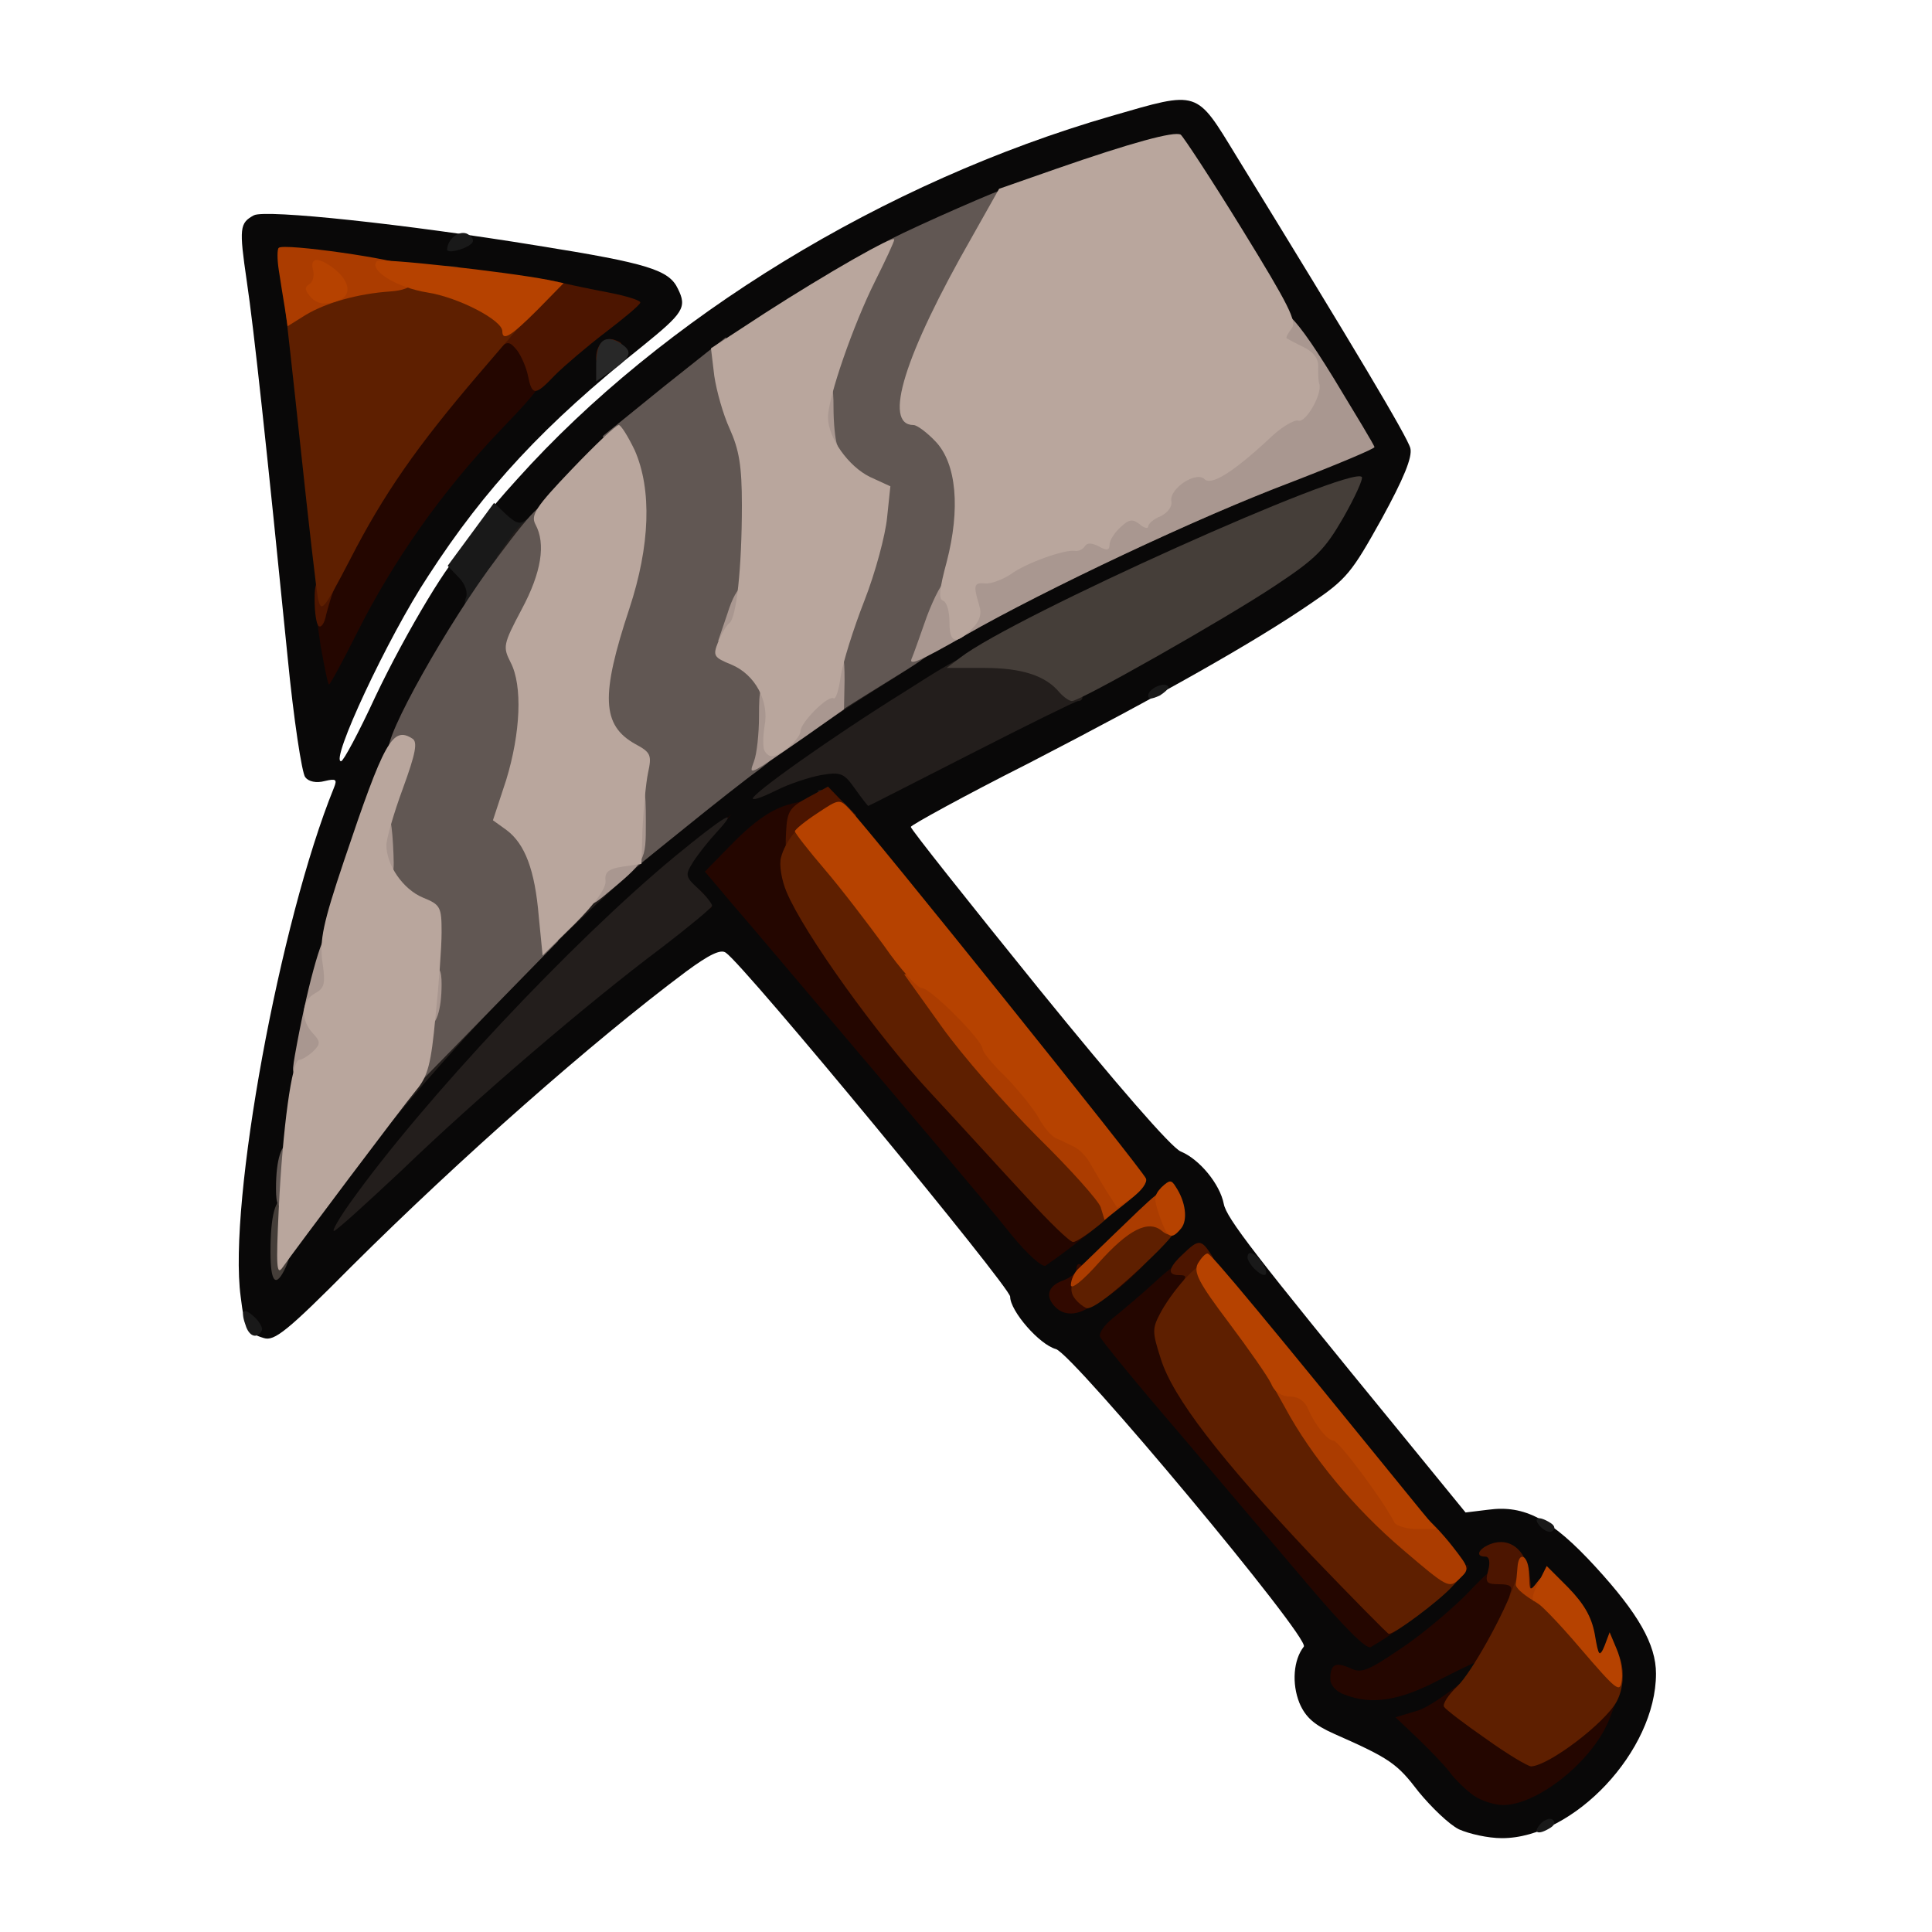<?xml version="1.0" encoding="utf-8"?>
<!DOCTYPE svg PUBLIC "-//W3C//DTD SVG 1.0//EN" "http://www.w3.org/TR/2001/REC-SVG-20010904/DTD/svg10.dtd">
<svg version="1.0" xmlns="http://www.w3.org/2000/svg" width="32px" height="32px" viewBox="0 0 350 350" preserveAspectRatio="xMidYMid meet">
 <g fill="#090808">
  <path d="M264.3 331.4 c-1.8 -0.9 -5 -4 -7.3 -6.8 -3.9 -5.1 -5.1 -6 -15.3 -10.5 -3.6 -1.6 -5.2 -3 -6.3 -5.6 -1.4 -3.5 -1.1 -7.8 0.8 -10.2 1.2 -1.5 -41.7 -52.9 -44.9 -53.9 -3 -0.8 -8.3 -6.9 -8.3 -9.5 0 -1.7 -48 -59.9 -51.5 -62.3 -0.9 -0.7 -3 0.3 -7.2 3.4 -17 12.7 -41 33.9 -60.6 53.4 -11.7 11.8 -14 13.6 -15.9 13 -3 -0.9 -3.5 -1.7 -4.2 -7.5 -2.3 -17 7.1 -68.1 16.9 -92.2 0.6 -1.5 0.4 -1.7 -1.7 -1.2 -1.5 0.4 -2.9 0.1 -3.5 -0.7 -0.6 -0.7 -2.1 -10.5 -3.2 -21.8 -3.8 -38 -6.1 -59.4 -7.4 -68.1 -1.4 -9.6 -1.3 -10.5 1.3 -11.9 2.1 -1.1 27.5 1.6 51.4 5.5 20 3.2 23.8 4.4 25.4 7.8 1.7 3.4 1 4.4 -6.4 10.4 -17.7 14.1 -28.5 25.7 -38.8 41.6 -7.4 11.2 -17.9 33.8 -15.8 33.6 0.4 0 3.2 -5.2 6.2 -11.7 5.6 -11.8 14.3 -26.2 15.8 -26.2 0.5 0 1.6 0.8 2.5 1.8 2.9 3.2 2.1 7.9 -2.7 16.1 -10.1 17.1 -18.3 37.9 -23.4 59.2 -3.1 12.6 -7.6 39.1 -7 41 0.2 0.5 3.2 -3 6.8 -7.8 20.1 -27.1 48.8 -55.1 79.5 -77.6 21.9 -15.9 56.4 -34.5 86 -46.2 9.4 -3.7 17.2 -6.9 17.4 -7.1 0.4 -0.4 -30.8 -51.4 -31.5 -51.4 -1.8 0 -25.9 8.7 -34.3 12.4 -27.5 12.1 -55.1 31 -72.4 49.6 -6.5 7.1 -7.8 8 -10.9 8 -2.1 0 -4.1 -0.7 -5.2 -1.8 -1.5 -1.8 -1.3 -2.3 5.1 -9.4 26.3 -29.3 66.5 -53.9 107.7 -65.8 15.9 -4.6 15.2 -4.8 22.6 7.3 21.4 34.8 31 50.9 31.5 52.9 0.4 1.6 -1.2 5.5 -5.2 12.8 -5.4 9.7 -6.3 10.9 -12.8 15.3 -10.2 7 -27.2 16.6 -51.2 29 -11.7 5.9 -21.3 11.2 -21.3 11.5 0 0.4 10.4 13.5 23.1 29.2 14.2 17.5 24.1 28.9 25.8 29.6 3.4 1.4 7.1 5.9 7.8 9.5 0.5 2.6 5.6 9.2 31.8 41.2 l12 14.7 4.1 -0.5 c6.6 -0.9 11.5 1.7 19.4 10.3 7.8 8.5 11 14.1 11 19.4 0 14 -14.9 29.8 -27.9 29.8 -2.6 0 -6 -0.8 -7.8 -1.6z m18.8 -15.1 c2 -2.1 4.6 -5.9 5.7 -8.5 l2.1 -4.8 -2.3 0 c-2 0 -2.4 -0.6 -2.9 -4.1 -0.7 -5.5 -3.1 -7.9 -7.9 -7.9 -3.6 0 -3.8 -0.2 -3.9 -3.2 0 -1.8 -0.3 -2.6 -0.6 -1.8 -0.3 0.8 -2.9 4 -5.9 7 l-5.4 5.5 4.5 -0.3 4.5 -0.4 0 3.4 c0 2.6 -0.9 4.2 -3.7 7 -2.1 1.9 -4.3 3.7 -5 3.9 -1.5 0.5 4.2 8.1 7.7 10.2 2.2 1.4 2.8 1.4 6 -0.3 1.9 -1 5.1 -3.6 7.1 -5.7z m-28.8 -26.9 c2.6 -1.9 5 -4.1 5.3 -4.9 0.3 -0.8 -2.7 -5.3 -7.3 -10.7 -4.4 -5.1 -14.1 -16.8 -21.7 -26.1 l-13.8 -16.7 -5.6 5.1 c-3.2 2.8 -5.8 5.5 -6 6 -0.2 0.5 5 7 11.5 14.6 6.5 7.6 16.1 18.9 21.2 25.1 5.2 6.1 9.9 11.2 10.5 11.2 0.6 0 3.3 -1.6 5.9 -3.6z m-58 -70.7 l6.4 -5.2 -25.7 -31.8 c-14.1 -17.5 -26.1 -32.2 -26.7 -32.8 -1.7 -1.7 -7.2 0.3 -11.8 4.3 -2.5 2.2 -4.5 4.3 -4.5 4.8 0 0.4 5.5 7.3 12.3 15.2 6.7 7.9 17.6 20.9 24.2 28.7 14.2 17 18.6 22.1 19 22.1 0.2 0 3.2 -2.4 6.8 -5.3z m-79.5 -50.1 c4.4 -3.3 6 -5.2 5.3 -5.9 -0.7 -0.7 -3.4 1.2 -8.8 6.1 -10.7 9.6 -15.7 15.2 -8.3 9.1 3 -2.5 8.3 -6.7 11.8 -9.3z m89.2 -52.4 c17.7 -9.8 28.5 -16.8 31 -20 1.1 -1.4 1.8 -2.7 1.6 -2.9 -0.9 -0.9 -23 8.5 -40.1 17.2 -9.9 5 -23.9 12.8 -31.1 17.4 l-13.2 8.3 2.2 2.2 2.1 2.2 17 -8.4 c9.4 -4.7 23.1 -11.9 30.5 -16z m-133 -23.7 c5.9 -8.6 22.5 -26.4 30.3 -32.6 4.4 -3.5 4.6 -3.9 2.5 -4.3 -1.3 -0.2 -4.8 -0.9 -7.8 -1.5 -7 -1.4 -43.4 -6.1 -43.8 -5.7 -0.1 0.2 0.4 5.5 1.2 11.7 0.8 6.3 2.2 19.5 3.1 29.4 2.3 25 2 24.1 5.8 17 1.8 -3.3 5.7 -9.6 8.7 -14z"/>
 </g>
 <g fill="#240600">
  <path d="M267 325.3 c-1.4 -1 -3.4 -2.9 -4.4 -4.3 -1.1 -1.4 -3.8 -4.2 -5.9 -6.2 l-3.9 -3.7 4 -1.2 c3.4 -1 13.1 -8.9 11 -8.9 -0.4 0 -3.7 1.6 -7.4 3.5 -6.9 3.6 -12 4.4 -16.8 2.5 -1.5 -0.5 -2.6 -1.7 -2.6 -2.8 0 -2.7 0.9 -3.2 3.6 -2 2 1 3.2 0.5 9.1 -3.5 3.8 -2.5 9.1 -7 12 -9.9 4.5 -4.8 5.5 -5.4 8.2 -5 2.8 0.4 3.1 0.7 3.1 4.2 0 4.8 -5.4 15.4 -8.6 16.9 -1.3 0.6 -2.4 1.5 -2.4 1.9 0 0.5 2.6 2.7 5.8 5 l5.9 4.1 2.9 -1.8 c1.6 -1 3.8 -2.8 4.8 -4 1.1 -1.2 3.1 -2.1 4.7 -2.1 l2.8 0 -1.5 3.8 c-3.1 7.4 -12.9 15.2 -19.1 15.2 -1.6 0 -4 -0.8 -5.3 -1.7z"/>
  <path d="M236.8 286.9 c-5.7 -6.7 -16.3 -19.2 -23.6 -27.8 -7.4 -8.6 -13.6 -16.2 -13.9 -16.9 -0.3 -0.7 0.8 -2.2 2.3 -3.4 1.6 -1.3 5.2 -4.3 7.9 -6.8 3 -2.8 5.7 -4.5 6.8 -4.2 2.6 0.6 2.2 5.7 -0.9 9.8 -2.5 3.2 -2.6 3.8 -1.6 7.2 1.7 5.5 12.3 18.9 27.6 34.7 l13.4 14 5.6 -5.5 c3.1 -3 5.6 -5 5.6 -4.4 0 2 -9.8 10.2 -17.7 14.8 -0.8 0.4 -4.9 -3.7 -11.5 -11.5z"/>
  <path d="M199.5 235.3 c0.6 -0.6 3 -2.8 5.5 -4.9 3 -2.5 3.7 -2.9 2 -1 -1.4 1.5 -3.8 3.7 -5.5 4.9 -1.6 1.1 -2.5 1.6 -2 1z"/>
  <path d="M183.4 223.9 c-2.7 -3.4 -9 -10.9 -13.9 -16.7 -5 -5.9 -14.2 -16.8 -20.5 -24.2 -6.3 -7.4 -13.6 -16.1 -16.4 -19.3 l-4.9 -5.8 3.9 -4 c5 -5.2 8.2 -7.4 11.8 -8.3 l2.9 -0.7 -0.6 7 -0.6 7 5.5 8.7 c3 4.8 6.8 10.6 8.5 12.8 3.2 4.5 24 27.6 33.1 36.8 l5.6 5.8 -3.6 2.8 c-2.1 1.6 -4.2 3.1 -4.8 3.5 -0.6 0.3 -3.3 -2.1 -6 -5.4z"/>
  <path d="M126.5 163 c-1 -1.1 -1.6 -2.2 -1.3 -2.5 0.3 -0.3 1.3 0.4 2.3 1.5 1 1.1 1.6 2.2 1.3 2.5 -0.3 0.3 -1.3 -0.4 -2.3 -1.5z"/>
  <path d="M125 155.4 c0 -0.6 1.7 -2.6 3.7 -4.5 l3.8 -3.4 -3 3.5 c-1.6 1.9 -3.3 3.9 -3.7 4.5 -0.5 0.5 -0.8 0.5 -0.8 -0.1z"/>
  <path d="M58.1 117.1 c-0.6 -3.9 -1.1 -8.1 -1.1 -9.6 0 -5.9 11.7 -25 25 -40.8 5.9 -7.1 6.8 -7.7 10.2 -7.7 3.1 0 4 0.5 5.2 2.8 2.9 5.6 2.6 6.4 -6.9 16.3 -10.4 10.9 -19.3 23.5 -25.9 36.7 -2.5 5 -4.8 9.2 -5 9.2 -0.2 0 -0.8 -3.1 -1.5 -6.9z"/>
 </g>
 <g fill="#310900">
  <path d="M191.2 236.8 c-1.9 -1.9 -1.4 -3.8 1.3 -4.8 1.4 -0.5 2.5 -1.4 2.5 -2 0 -2 1.6 -0.9 2.9 2.2 1.3 2.8 1.2 3.2 -0.4 4.5 -2.3 1.6 -4.7 1.7 -6.3 0.1z"/>
 </g>
 <g fill="#191919">
  <path d="M279 330.5 c0.7 -0.8 1.7 -1.2 2.2 -0.9 0.6 0.4 0.5 1 -0.3 1.5 -2.2 1.4 -3.3 1 -1.9 -0.6z"/>
  <path d="M279 276.5 c-1.4 -1.6 -0.3 -2 1.9 -0.6 0.8 0.5 0.9 1.1 0.3 1.5 -0.5 0.3 -1.5 -0.1 -2.2 -0.9z"/>
  <path d="M44.6 240.4 c-1.1 -3 -0.6 -3.7 1.4 -1.9 1.1 1 1.7 2.2 1.4 2.6 -0.8 1.4 -2.1 1.1 -2.8 -0.7z"/>
  <path d="M227.2 229.8 c-0.7 -0.7 -1.2 -1.6 -1.2 -2 0 -1.5 1.5 -0.8 2.8 1.2 1.3 2.2 0.3 2.7 -1.6 0.8z"/>
  <path d="M208 126 c0 -1.2 2.8 -2.5 3.6 -1.7 0.3 0.3 -0.4 1 -1.5 1.7 -1.5 0.7 -2.1 0.7 -2.1 0z"/>
  <path d="M84.4 108.3 c0.4 -0.9 -0.1 -2.5 -1.3 -3.7 l-2 -2.1 4.2 -5.7 4.2 -5.7 2.2 2.1 c1.9 1.7 2.5 1.9 3.8 0.8 1.3 -1.1 1.5 -0.9 1.5 1.5 0 1.5 -1.8 5.2 -4.1 8.6 -3.2 4.5 -4.8 5.9 -6.7 5.9 -1.8 0 -2.3 -0.4 -1.8 -1.7z"/>
  <path d="M79.3 48.3 c0.9 -0.2 2.5 -0.2 3.5 0 0.9 0.3 0.1 0.5 -1.8 0.5 -1.9 0 -2.7 -0.2 -1.7 -0.5z"/>
  <path d="M81 45.2 c0.1 -1.9 2 -3.4 3.5 -2.9 0.9 0.4 1.4 1.1 1.1 1.6 -0.7 1.1 -4.6 2.2 -4.6 1.3z"/>
 </g>
 <g fill="#231e1c">
  <path d="M63.5 217.8 c13.2 -18.5 40.1 -47.2 58.7 -62.6 9 -7.4 12.1 -9.3 7.6 -4.4 -1.4 1.5 -3.3 3.9 -4.2 5.3 -1.5 2.4 -1.5 2.7 0.9 4.9 1.4 1.3 2.5 2.7 2.5 3.1 0 0.3 -4.2 3.8 -9.3 7.7 -13.2 9.9 -33.2 27 -46.8 40.1 -6.5 6.1 -12 11.1 -12.4 11.1 -0.4 0 1 -2.4 3 -5.2z"/>
  <path d="M57 220.5 c0 -1.2 8 -12 16.5 -22.5 13.6 -16.6 51.7 -53 55.5 -53 0.6 0 -2.4 2.8 -6.7 6.3 -17.8 14.3 -43.8 41.4 -58.6 61.1 -3.7 4.9 -6.7 8.6 -6.7 8.1z"/>
  <path d="M152.4 146.6 c-0.8 -1.4 -2.3 -2.7 -3.2 -2.9 -1.4 -0.4 -1.4 -0.5 -0.1 -0.6 0.8 0 2.8 1.3 4.4 2.9 1.6 1.7 2.4 3 1.7 3 -0.6 0 -1.9 -1.1 -2.8 -2.4z"/>
  <path d="M154.9 142.9 c-2 -2.8 -2.5 -3.1 -6.1 -2.5 -2.2 0.4 -5.8 1.6 -8 2.7 -2.2 1.1 -4.2 1.9 -4.4 1.6 -0.6 -0.6 14.3 -11.2 27.5 -19.4 11.3 -7.2 11.6 -7.3 18.1 -7.3 5.3 0 7.4 0.5 10.1 2.3 3.1 2 5.3 6.7 3.2 6.7 -0.4 0 -9.1 4.3 -19.3 9.5 -10.2 5.2 -18.6 9.5 -18.7 9.5 -0.1 0 -1.2 -1.4 -2.4 -3.1z"/>
  <path d="M133.6 141.1 c5.1 -4.7 34.6 -24.1 36.6 -24.1 0.6 0 -3.8 3.1 -9.8 6.8 -6.1 3.8 -14.5 9.4 -18.7 12.5 -4.2 3.1 -8 5.7 -8.4 5.7 -0.4 0 -0.3 -0.4 0.3 -0.9z"/>
  <path d="M92 98 c3.1 -4.4 4 -4.5 4 -0.6 0 3.3 -0.2 3.6 -3.1 3.6 l-3 0 2.1 -3z"/>
 </g>
 <g fill="#4c1500">
  <path d="M273.6 288.6 c0.5 -1.2 0 -1.6 -2 -1.6 -2.3 0 -2.6 -0.3 -2 -2.5 0.4 -1.5 0.2 -2.5 -0.5 -2.5 -2.2 0 -1 -1.8 1.6 -2.5 3.4 -0.8 6 1.8 6.5 6.5 0.3 3 0 3.5 -1.9 3.8 -1.7 0.3 -2.1 0 -1.7 -1.2z"/>
  <path d="M214 232.5 c1 -1.2 1 -1.5 -0.4 -1.5 -2.2 0 -2 -1.3 0.7 -3.8 2.9 -2.8 3.3 -2.7 5.2 0.2 2.3 3.5 0.5 6.6 -3.7 6.6 -2.6 0 -2.9 -0.2 -1.8 -1.5z"/>
  <path d="M142.4 150.8 c0.2 -3.8 0.6 -4.5 3.9 -6.3 l3.7 -2 2.5 2.6 2.6 2.6 -4 2.6 c-2.3 1.5 -4.1 3.2 -4.1 3.7 0 0.6 -1.1 1 -2.4 1 -2.2 0 -2.4 -0.4 -2.2 -4.2z"/>
  <path d="M57.7 113.4 c-0.4 -0.4 -0.7 -2.5 -0.7 -4.6 0 -3.2 0.3 -3.8 2.1 -3.8 1.6 0 1.9 0.4 1.4 1.8 -0.4 0.9 -1 3 -1.4 4.5 -0.3 1.6 -0.9 2.5 -1.4 2.1z"/>
  <path d="M95.7 68.3 c-0.3 -1.6 -1.2 -3.7 -2 -4.8 -1.3 -1.6 -1.7 -1.7 -3.1 -0.6 -1.4 1.2 -1.6 1 -1.6 -1.5 0 -2 1.2 -4.1 4.1 -7 3.8 -3.9 4.3 -4.1 7.7 -3.4 2 0.5 6.3 1.4 9.5 2 3.1 0.6 5.7 1.4 5.7 1.8 0 0.4 -2.9 2.8 -6.3 5.4 -3.4 2.6 -7.5 6.1 -9.2 7.8 -3.5 3.7 -4.1 3.7 -4.8 0.3z"/>
  <path d="M108 64.8 c0 -2.4 1.6 -3.9 3.4 -3.2 1.6 0.6 1.6 0.8 0 2.5 -2 2.2 -3.4 2.5 -3.4 0.7z"/>
 </g>
 <g fill="#282828">
  <path d="M108 66.3 c0 -4.3 1.3 -5.7 3.9 -4.4 2.8 1.6 2.7 2.6 -0.9 5.1 l-3 2.1 0 -2.8z"/>
 </g>
 <g fill="#5e1f00">
  <path d="M269.2 315 c-3.9 -2.7 -7.3 -5.3 -7.6 -5.8 -0.3 -0.5 0.8 -2.2 2.4 -3.7 2.6 -2.5 8.6 -13.3 10.4 -18.7 0.7 -2.3 2.6 -2.3 2.6 -0.2 0 1.4 0.3 1.4 1.5 0.4 1.3 -1 2.2 -0.5 6 3.2 3.2 3.2 4.5 5.4 4.5 7.3 0 2.2 0.3 2.5 1.3 1.6 3.1 -2.5 5 4.5 2.6 9.1 -2.1 3.9 -12.2 11.6 -15.5 11.8 -0.6 0 -4.3 -2.2 -8.2 -5z"/>
  <path d="M237.6 281.8 c-16.6 -17.6 -25.1 -28.6 -27.3 -35.6 -1.6 -5 -1.6 -5.5 0 -8.5 2.6 -4.7 7.6 -9.9 8.8 -9.1 2 1.2 12.4 15.9 17.9 25.3 5.5 9.4 13.8 18.8 23.5 26.8 l5 4.1 -2.5 2.7 c-2.4 2.6 -10.3 8.5 -11.4 8.5 -0.2 0 -6.5 -6.4 -14 -14.2z"/>
  <desc>cursor-land.com</desc><path d="M195.2 235.8 c-2.3 -2.3 -1.2 -4.6 5.1 -10.7 4.9 -4.8 6.9 -6.1 9.3 -6.1 6.1 0 5.9 2.1 -0.9 8.7 -5.8 5.7 -10.4 9.3 -11.7 9.3 -0.3 0 -1.1 -0.5 -1.8 -1.2z"/>
  <path d="M185.9 216.8 c-4.1 -4.4 -11.8 -12.9 -17.2 -18.7 -9.8 -10.5 -23.1 -29.1 -26.2 -36.5 -0.9 -2.1 -1.4 -5 -1 -6.3 0.7 -2.8 3.5 -6.3 5.1 -6.3 1.8 0 9.9 10 22.6 27.9 7.7 10.7 14.5 18.9 21.8 26.1 5.9 5.8 11.1 11.6 11.5 13 0.6 2 0.2 2.9 -3.1 5.7 -2.2 1.8 -4.4 3.3 -5 3.3 -0.6 0 -4.4 -3.7 -8.5 -8.2z"/>
  <path d="M57.6 108.4 c-0.3 -1.6 -1.7 -13.7 -3.1 -26.9 -1.4 -13.2 -2.7 -24.7 -2.8 -25.5 -0.5 -3.6 15.9 -7.7 26.2 -6.4 7 0.8 11.4 2.6 14.6 5.9 l2.6 2.5 -8.4 9.8 c-11.2 13.1 -17.2 21.7 -23.3 33.6 -4.8 9.2 -5.2 9.7 -5.8 7z"/>
 </g>
 <g fill="#453e39">
  <path d="M49 226.8 c0 -6.7 0.9 -9.8 2.6 -9.8 1.8 0 1.9 8.8 0.2 12.5 -1.8 3.9 -2.8 3 -2.8 -2.7z"/>
  <path d="M191.9 125.4 c-2.5 -3 -6.8 -4.4 -13.6 -4.4 l-6.8 0 2.5 -1.9 c9.6 -7.4 70.6 -34.8 72.7 -32.7 0.3 0.3 -1.2 3.6 -3.3 7.3 -3.4 5.9 -5 7.5 -12.4 12.4 -9 6 -35.3 20.9 -36.8 20.9 -0.5 0 -1.5 -0.7 -2.3 -1.6z"/>
  <path d="M170.9 116.1 c3.4 -2.6 29.9 -16.2 40.1 -20.6 10.9 -4.7 31.2 -12.5 32.5 -12.5 0.6 0 -6.6 3.1 -16 6.9 -16.2 6.5 -41.1 18.4 -52.3 25 -5.9 3.4 -8 4 -4.3 1.2z"/>
 </g>
 <g fill="#ab3c00">
  <path d="M277.5 289.8 c-1.6 -1 -3 -2.2 -2.9 -2.8 0.1 -0.5 0.2 -1.9 0.3 -3 0.2 -3.3 2.1 -2.2 2.1 1.3 0.1 3 0.1 3.1 1.5 1.3 1.9 -2.5 2.7 -1.6 2.3 2.1 l-0.3 3 -3 -1.9z"/>
  <path d="M254.1 280.7 c-8.7 -7.4 -16.5 -16.8 -21.3 -25.7 l-2.8 -5 3.9 0 c3.2 0 4.3 0.6 6.4 3.3 1.3 1.7 4.1 5 6.1 7.2 2.1 2.2 5.1 6 6.8 8.5 1.7 2.5 3.9 5.1 4.8 5.7 1 0.7 3.3 3.1 5.1 5.4 3.1 4 3.2 4.1 1.3 5.9 -1.9 1.8 -2.1 1.7 -10.3 -5.3z"/>
  <path d="M194 232.8 c0 -0.9 0.6 -2.3 1.4 -3 0.7 -0.7 4.6 -4.4 8.6 -8.3 6.8 -6.6 7.3 -6.8 8.6 -5 2.8 3.8 1 9.1 -2.1 6.5 -2.5 -2.1 -6.1 -0.2 -11.4 5.7 -3 3.4 -5.1 5 -5.1 4.1z"/>
  <path d="M199.4 218.7 c-0.4 -1.2 -5.5 -6.9 -11.4 -12.7 -5.8 -5.8 -13.7 -14.8 -17.4 -20 l-6.8 -9.5 3.8 -0.3 c3.3 -0.3 4.2 0.2 8.5 4.8 2.7 2.8 4.9 5.5 4.9 6 0 0.6 1.9 2.9 4.3 5.2 2.3 2.4 4.9 5.6 5.8 7.2 0.9 1.7 2.3 3.4 3.2 3.8 1 0.4 2.5 1.2 3.5 1.6 0.9 0.5 2.5 2.5 3.4 4.5 1 1.9 2.6 4.2 3.7 4.9 1.9 1.4 1.9 1.5 -1.4 4.1 l-3.4 2.7 -0.7 -2.3z"/>
  <path d="M51.6 55.8 c-0.3 -1.8 -0.8 -4.9 -1.1 -6.9 -0.3 -1.9 -0.3 -3.8 0 -4 0.8 -0.9 21.8 2.1 23.2 3.3 2.8 2.3 1.5 4.3 -3 4.6 -5.8 0.4 -11.6 2 -15.4 4.3 l-3.2 2 -0.5 -3.3z"/>
 </g>
 <g fill="#b64200">
  <path d="M286.2 298.5 c-4 -4.7 -7.7 -8.5 -8.3 -8.5 -0.5 0 -0.2 -1.4 0.7 -3.1 l1.6 -3.2 3.9 3.9 c2.8 2.9 4.2 5.2 4.8 8.4 0.7 4.2 0.9 4.3 1.8 2.1 l0.9 -2.4 1.3 3.1 c0.7 1.6 1.1 4.2 0.9 5.6 -0.3 2.4 -0.9 1.9 -7.6 -5.9z"/>
  <path d="M252.6 275.8 c-2 -4 -10 -14.7 -11 -14.8 -1.1 0 -3.4 -2.9 -4.6 -5.7 -0.6 -1.5 -1.8 -2.3 -3.3 -2.3 -1.5 0 -2.8 -0.8 -3.4 -2.3 -0.6 -1.3 -4.1 -6.3 -7.7 -11.1 -5.5 -7.3 -6.4 -9.1 -5.6 -10.7 0.6 -1 1.4 -1.9 1.8 -1.8 0.6 0 10.4 11.8 38.5 46.4 l2.9 3.5 -3.5 0 c-1.9 0 -3.8 -0.6 -4.1 -1.2z"/>
  <path d="M210.1 220.4 c-1.1 -3.2 -1.1 -3.8 0.3 -5.3 1.5 -1.4 1.8 -1.4 2.6 -0.1 1.8 2.7 2.2 6 1 7.5 -1.8 2.2 -2.5 1.9 -3.9 -2.1z"/>
  <path d="M200.4 215.7 c-1.1 -1.8 -2.4 -4.1 -3 -5.1 -0.6 -1.1 -1.8 -2.3 -2.7 -2.8 -0.9 -0.4 -2.4 -1.2 -3.4 -1.6 -0.9 -0.4 -2.3 -2.1 -3.2 -3.8 -0.9 -1.6 -3.5 -4.8 -5.8 -7.2 -2.4 -2.3 -4.3 -4.6 -4.3 -5.2 0 -1.5 -9.4 -11 -11 -11 -0.8 0 -3.9 -3.4 -6.8 -7.6 -3 -4.1 -7.8 -10.4 -10.8 -13.9 -3 -3.5 -5.4 -6.6 -5.4 -6.9 0 -0.3 1.8 -1.8 4.1 -3.3 3.9 -2.6 4 -2.6 5.8 -0.7 3.6 3.7 53.3 65.6 53.7 66.9 0.3 0.7 -0.8 2.2 -2.3 3.3 l-2.9 2 -2 -3.1z"/>
  <path d="M91 60 c0 -2 -7.9 -6.1 -13.5 -7 -5.7 -0.9 -10.8 -4.1 -9.2 -5.7 0.6 -0.6 23.2 1.9 31 3.4 l2.8 0.6 -4.7 4.8 c-4.8 4.8 -6.4 5.8 -6.4 3.9z"/>
  <path d="M56.1 53.6 c-0.9 -1.1 -0.9 -1.6 -0.1 -2.1 0.7 -0.4 1 -1.6 0.7 -2.6 -0.6 -2.4 1.1 -2.4 4.1 0 2.6 2.2 2.9 4.6 0.6 5.5 -2.5 1 -4.1 0.7 -5.3 -0.8z"/>
 </g>
 <g fill="#615753">
  <path d="M50 215.3 c0 -5.3 1 -8.3 2.6 -8.3 1 0 1.4 1.6 1.4 6 0 5.3 -0.2 6 -2 6 -1.6 0 -2 -0.7 -2 -3.7z"/>
  <path d="M75.4 190 c0.4 -4.1 0.9 -11 1.3 -15.2 l0.5 -7.7 -3.5 -1.4 c-1.9 -0.9 -4 -2.4 -4.6 -3.5 -1.6 -3 -1.3 -16.3 0.4 -21.2 0.8 -2.3 1.2 -4.6 1 -5.1 -1.2 -1.9 10.7 -23.2 19.6 -34.9 7.1 -9.5 8.7 -10.9 10 -8.9 1.7 2.8 1 14.1 -1.3 18.9 -1.8 3.9 -2.1 6 -1.9 15 0.2 7.2 -0.2 12.1 -1.3 15.5 -1.4 4.7 -1.4 5.1 0.4 7 2.8 3 4 6.9 4.6 14.9 l0.5 7.1 -13.2 13.5 -13.2 13.5 0.7 -7.5z"/>
  <path d="M114 148.9 c0 -9.2 0 -9.3 -3.2 -12 -3.3 -2.7 -3.3 -2.7 -3.2 -11.5 0 -7.3 0.6 -10.6 3.2 -18.1 3.9 -11.2 4 -16.6 0.8 -23.3 l-2.4 -5 11.1 -9 11.2 -8.9 1.1 5.2 c0.7 2.9 2.1 7.8 3.3 10.9 2.7 7.5 2.8 22.2 0.1 32.3 -1.2 4.8 -1.4 7.1 -0.7 7.4 0.6 0.2 2.1 1.4 3.4 2.7 2 2 2.3 3.3 2.3 9.7 0 7.5 0 7.5 -3.7 10.3 -2.1 1.5 -8.2 6.3 -13.5 10.6 l-9.8 7.9 0 -9.2z"/>
  <path d="M150 122.6 c0 -6.3 0.6 -9.2 3.4 -16.4 1.8 -4.8 3.6 -10.1 4 -11.9 0.7 -3 0.5 -3.3 -3.1 -5.2 -5 -2.5 -6.3 -5.5 -6.3 -14.5 0 -8 1.2 -12.8 5.5 -22.4 2.5 -5.6 3.4 -6.6 7.9 -8.9 5.1 -2.6 20.4 -9.3 21.2 -9.3 1.7 0 -0.3 6.4 -4.1 12.9 -5.8 10.1 -11.5 22.4 -11.5 25 0 1.2 0.6 2.1 1.3 2.1 0.7 0 2.6 1.4 4.3 3.1 2.9 3 2.9 3.2 2.9 14.2 0 9.8 -0.4 12.2 -2.8 18.9 -2.9 7.7 -2.9 7.7 -10.5 12.4 -4.2 2.6 -8.7 5.4 -9.9 6.2 l-2.3 1.4 0 -7.6z"/>
 </g>
 <g fill="#a99790">
  <path d="M53.4 191.3 c2.1 -11.9 4.9 -22.3 6.1 -22.3 2.8 0 3.6 12.3 0.9 13.8 -1.1 0.6 -1.3 1.1 -0.5 1.6 1.6 1 1.4 7.5 -0.3 9.2 -0.8 0.8 -2.7 1.4 -4.1 1.4 -2.6 0 -2.7 -0.2 -2.1 -3.7z"/>
  <path d="M76 180.5 c0 -4.8 0.2 -5.5 2 -5.5 1.6 0 2 0.7 2 3.3 0 4.7 -1 7.7 -2.6 7.7 -1 0 -1.4 -1.5 -1.4 -5.5z"/>
  <path d="M106.5 162.7 c-0.4 -0.8 -0.5 -3 -0.3 -4.9 0.3 -2.9 0.7 -3.3 3.6 -3.6 l3.2 -0.3 0 -6 c0 -5.2 0.2 -5.9 2 -5.9 1.8 0 2 0.7 2 6.8 0 7.3 0.1 7.1 -7.7 13.6 -2 1.6 -2.3 1.7 -2.8 0.3z"/>
  <path d="M67 153 c0 -5.2 0.2 -6 1.9 -6 1.6 0 2 0.9 2.3 6 0.3 5.7 0.2 6 -1.9 6 -2.1 0 -2.3 -0.4 -2.3 -6z"/>
  <path d="M136.6 137.9 c0.5 -1.3 0.9 -5 0.9 -8.1 0 -5.3 0.2 -5.8 2.3 -5.8 1.5 0 2.2 0.6 2.2 2 0 2 0.1 1.9 2.7 -0.5 1.5 -1.4 3.1 -2.5 3.5 -2.5 0.5 0 0.8 -1.1 0.8 -2.5 0 -1.8 0.5 -2.5 2 -2.5 1.8 0 2 0.7 2 5.3 l-0.1 5.2 -7.1 5 c-10.4 7.2 -10.2 7.1 -9.2 4.4z"/>
  <path d="M165.2 119.2 c0.2 -0.4 1.4 -3.8 2.7 -7.5 1.4 -3.7 3 -6.7 3.7 -6.7 0.6 0 1.4 -0.7 1.8 -1.5 0.3 -0.8 1.6 -1.5 2.8 -1.5 1.3 0 3.2 -0.6 4.3 -1.4 2.2 -1.5 13.8 -5.6 15.8 -5.6 0.8 0 2.2 -0.9 3.2 -2 1.1 -1.2 3.1 -2 5.2 -2 2.3 0 3.5 -0.5 3.9 -1.7 1.4 -4.6 2.4 -5.3 9.7 -6.8 1.6 -0.3 5 -2.6 7.6 -5 2.7 -2.5 5.5 -4.5 6.4 -4.5 2.1 0 3.3 -4.6 1.7 -6.5 -0.7 -0.8 -1.9 -1.5 -2.7 -1.5 -1 0 -1.3 -1.1 -1.1 -4.3 0.5 -7.4 3.1 -5.7 11.4 7.8 4 6.6 7.4 12.2 7.4 12.5 0 0.3 -6.9 3.2 -15.2 6.4 -16.3 6.1 -44.4 19.4 -58.8 27.6 -8.7 5 -10.5 5.7 -9.8 4.2z"/>
  <path d="M131.8 111.1 c1.7 -5.5 3.8 -6.6 4.8 -2.7 1.2 4.8 0.2 7.1 -3.3 7.4 l-3.2 0.3 1.7 -5z"/>
  <path d="M147 75.5 c0 -5.8 0.2 -6.5 2 -6.5 1.7 0 2 0.7 2 4.9 0 2.7 0.3 5.6 0.6 6.5 0.5 1.2 0 1.6 -2 1.6 -2.5 0 -2.6 -0.2 -2.6 -6.5z"/>
 </g>
 <g fill="#b9a69d">
  <path d="M50.5 219 c0.7 -14.7 2.4 -27 3.7 -27 0.5 0 1.6 -0.7 2.5 -1.5 1.4 -1.4 1.4 -1.8 -0.1 -3.4 -2.2 -2.4 -2 -5.8 0.4 -7.1 1.8 -1 2 -1.7 1.4 -5.8 -0.5 -3.9 0.1 -6.9 3.9 -18.2 7.3 -21.7 8.8 -24.5 12.4 -22.2 1 0.6 0.6 2.7 -1.7 9 -1.7 4.6 -3 9.2 -3 10.3 0 3.6 3 8 6.6 9.5 3.2 1.3 3.4 1.7 3.4 6.3 0 2.7 -0.5 9.5 -1.1 15.2 -0.8 8.7 -1.4 10.9 -3.5 13.4 -2.5 3 -21.8 28.7 -24.2 32.1 -1.1 1.6 -1.2 -0.2 -0.7 -10.6z"/>
  <path d="M97.6 166 c-0.7 -8.4 -2.5 -13.1 -5.8 -15.6 l-2.5 -1.8 2.4 -7.3 c2.6 -8.5 3 -17.1 0.8 -21.3 -1.4 -2.8 -1.4 -3.2 2 -9.6 3.6 -6.7 4.4 -11.9 2.5 -15.4 -0.9 -1.7 0.1 -3.2 6.6 -10 4.2 -4.4 8 -8 8.5 -8 0.4 0 1.7 2.1 2.9 4.6 3.1 7.1 2.8 17.2 -1 28.7 -5.2 15.7 -5 21.1 1.1 24.5 2.8 1.5 3 2 2.3 5.2 -0.4 1.9 -0.8 6.4 -1 10 l-0.2 6.5 -3.4 0.5 c-2.6 0.4 -3.3 1 -3.1 2.6 0.1 1.3 -1.8 4 -5.6 7.8 l-5.8 5.7 -0.7 -7.1z"/>
  <path d="M138.5 136 c-0.3 -0.5 -0.3 -2.5 0 -4.4 0.9 -4.6 -1.7 -9.4 -6 -11.2 -3.2 -1.3 -3.4 -1.6 -2.4 -4.1 0.6 -1.5 1.5 -3 2 -3.4 1.3 -0.8 2.3 -9.9 2.3 -21.4 0 -7.1 -0.5 -10 -2.2 -13.8 -1.2 -2.6 -2.4 -6.9 -2.8 -9.6 l-0.6 -5 9.8 -6.4 c11.2 -7.2 23.4 -14.2 23.4 -13.3 0 0.4 -1.6 3.8 -3.5 7.6 -3.9 7.8 -8.5 21 -8.5 24.6 0 3.7 3.7 8.9 7.6 10.8 l3.7 1.7 -0.6 5.7 c-0.3 3.1 -2.1 9.9 -4.1 15 -2 5.1 -3.9 11.2 -4.3 13.7 -0.3 2.4 -0.9 4.3 -1.3 4 -1 -0.6 -6 4.4 -6 6 0 1.3 -3.6 4.5 -5.2 4.5 -0.4 0 -1 -0.4 -1.3 -1z"/>
  <path d="M172 112.6 c0 -1.9 -0.5 -3.6 -1.2 -3.8 -0.8 -0.3 -0.6 -2.2 0.7 -7 2.5 -9.6 1.8 -17.8 -2 -21.8 -1.6 -1.7 -3.4 -3 -4 -3 -5.6 0 -1.7 -12.6 10.6 -34.1 l4.9 -8.7 10.3 -3.6 c13.5 -4.7 21.5 -6.9 22.6 -6.2 0.5 0.4 5.5 8 11.1 17.1 8.5 13.8 10 16.8 9 18 -0.7 0.9 -1.1 1.7 -0.9 1.8 0.2 0.1 1.6 0.9 3.1 1.6 1.8 0.9 2.7 2.2 2.6 3.5 0 1.2 0 2.6 0.2 3.1 0.6 1.9 -2.5 7.2 -3.8 6.7 -0.8 -0.2 -3.3 1.3 -5.5 3.5 -6.5 6 -10.3 8.3 -11.5 7.1 -1.5 -1.5 -6.4 1.7 -6 4 0.2 1 -0.7 2.1 -1.9 2.7 -1.3 0.5 -2.3 1.4 -2.3 1.9 0 0.4 -0.7 0.3 -1.5 -0.4 -1.3 -1 -1.9 -1 -3.5 0.5 -1.1 1 -2 2.4 -2 3.2 0 1 -0.5 1.1 -1.9 0.3 -1.4 -0.7 -2.2 -0.7 -2.6 0 -0.4 0.6 -1.2 0.9 -1.8 0.8 -1.8 -0.3 -8.9 2.2 -11.7 4.3 -1.4 0.9 -3.5 1.7 -4.5 1.6 -2.1 -0.2 -2.2 0.3 -1.1 4 0.5 1.5 0.1 2.8 -1.3 4.2 -3 3 -4.1 2.6 -4.1 -1.3z"/>
 </g>
</svg>